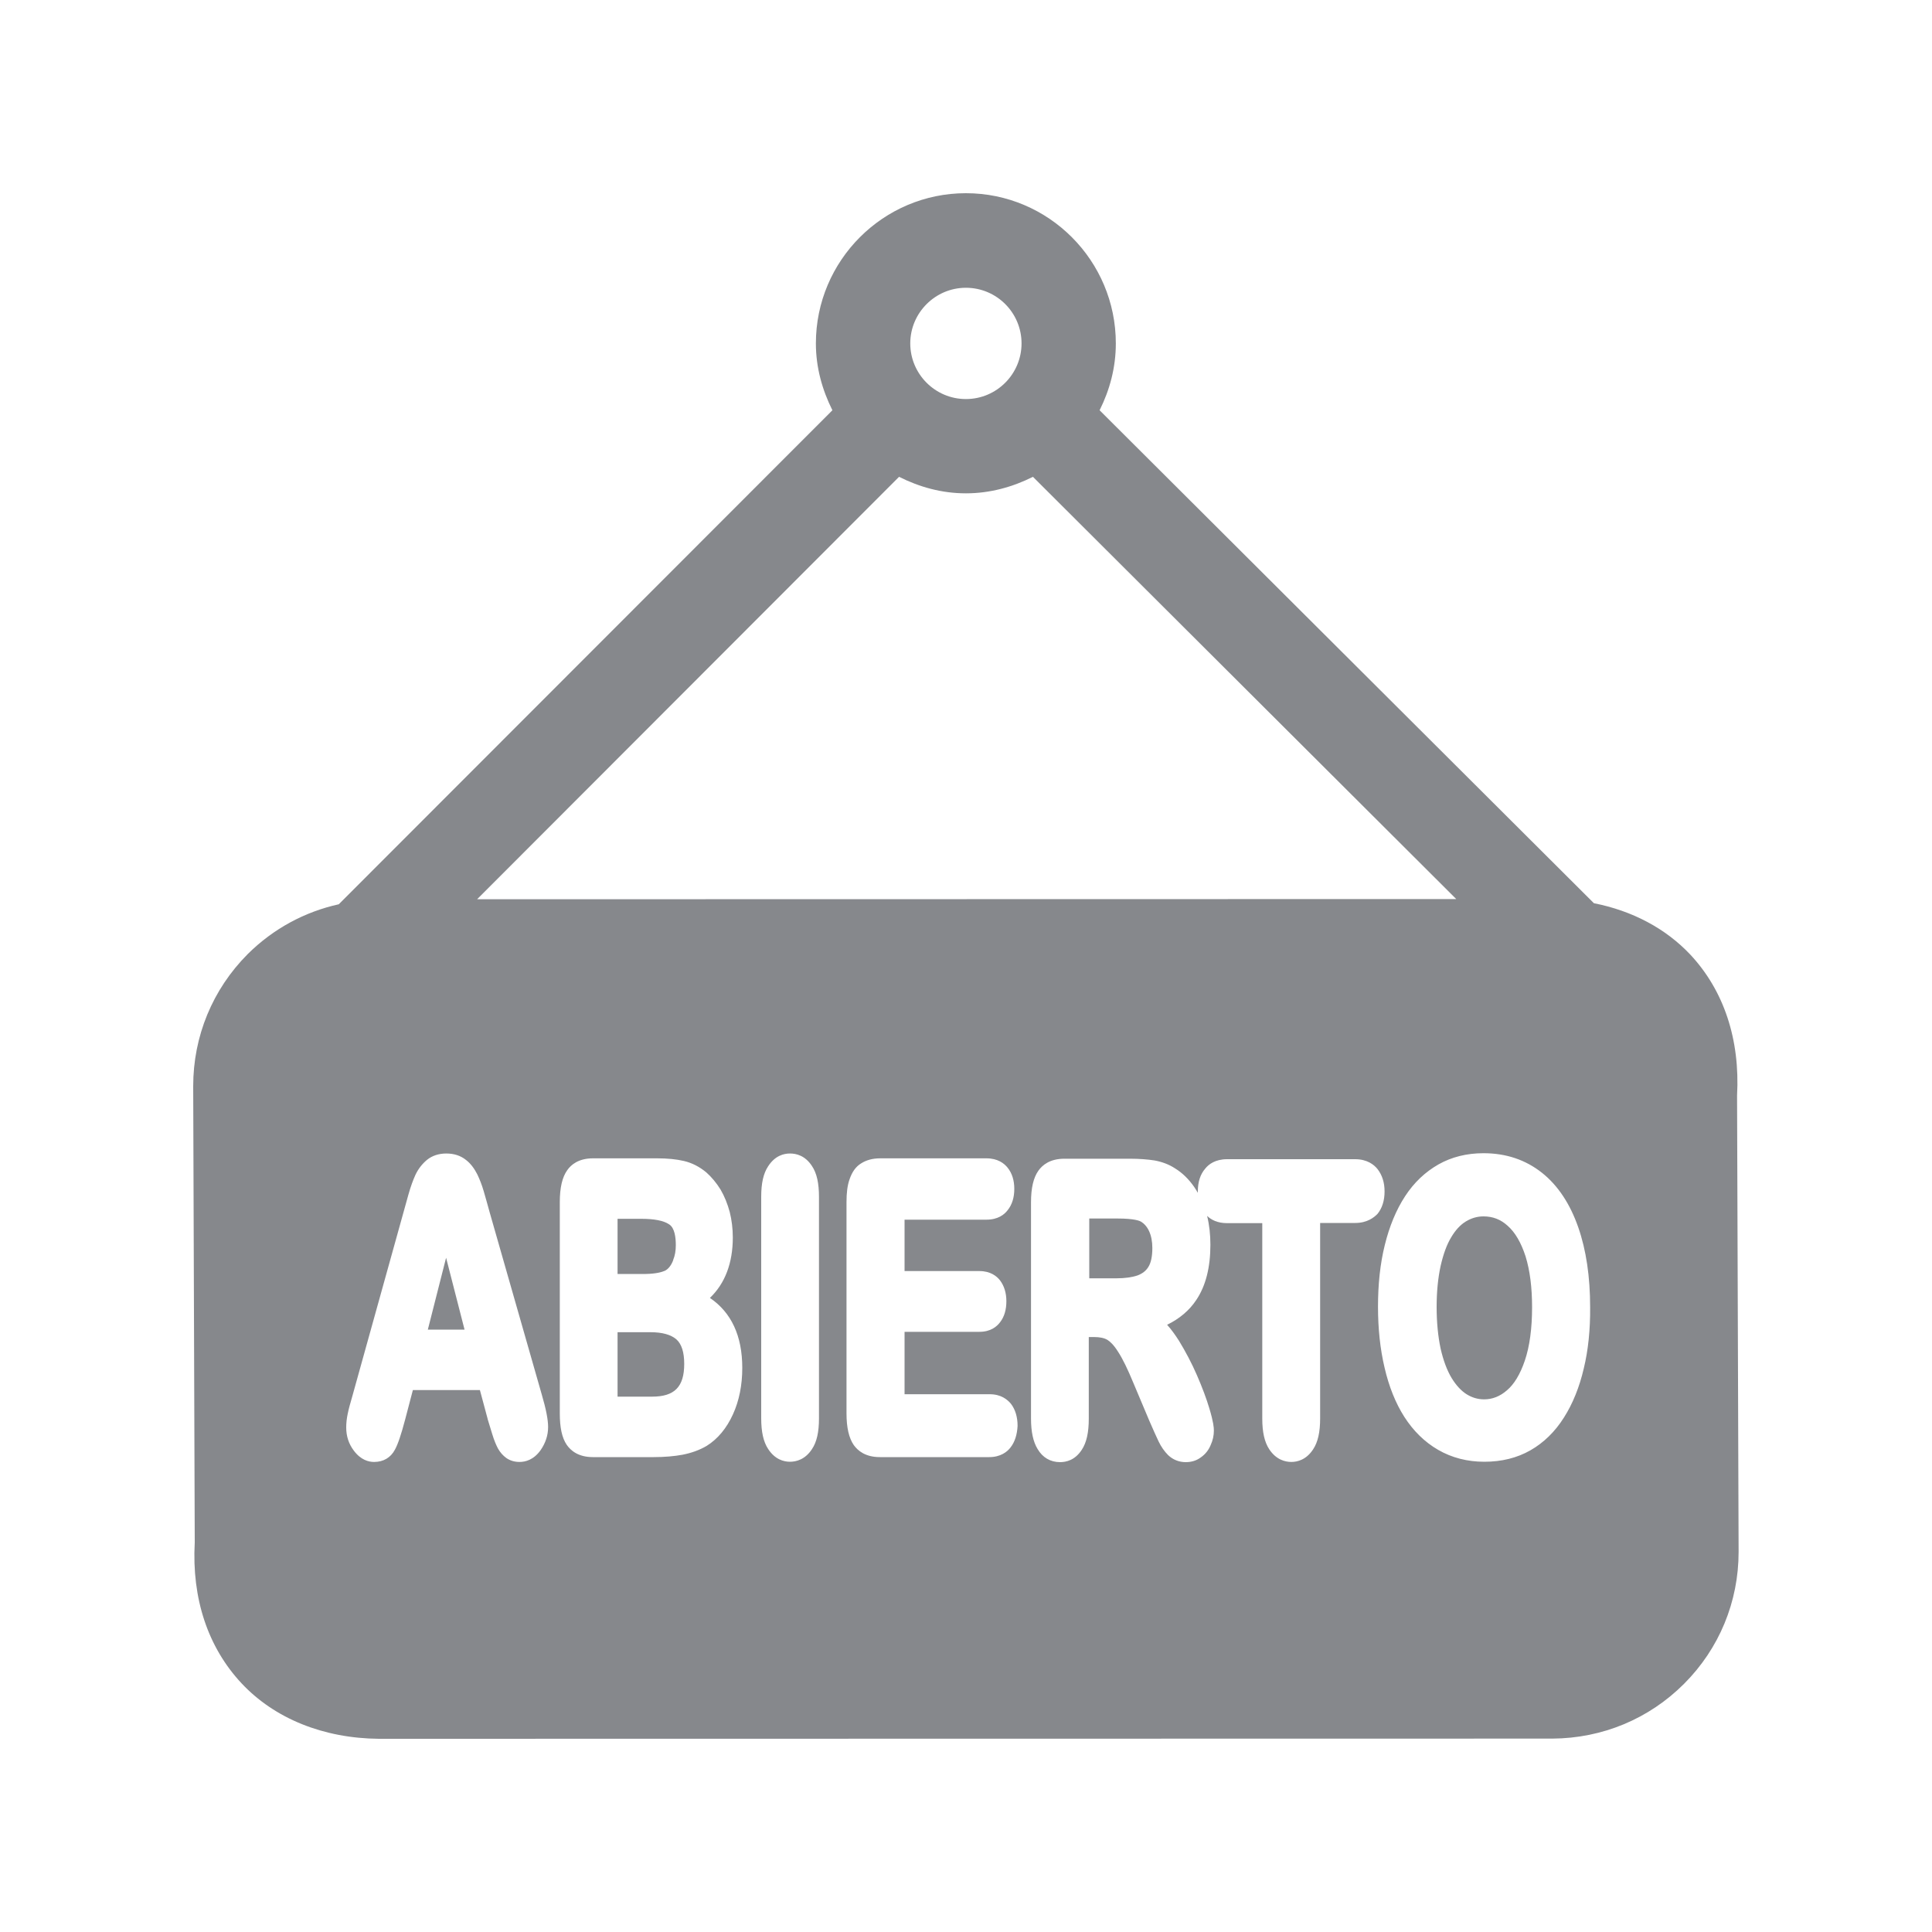 <svg width="20" height="20" viewBox="0 0 20 20" fill="none" xmlns="http://www.w3.org/2000/svg">
<path d="M6.885 13.154C6.919 13.136 6.949 13.099 6.969 13.045V13.042C6.987 12.999 6.996 12.947 6.996 12.89C6.996 12.812 6.985 12.71 6.926 12.674C6.869 12.635 6.769 12.617 6.637 12.617H6.393V13.188H6.685C6.794 13.186 6.853 13.168 6.885 13.154Z" fill="#86888C"/>
<path d="M4.429 13.764H4.809L4.618 13.02L4.429 13.764Z" fill="#86888C"/>
<path d="M6.735 13.791H6.393V14.458H6.751C6.983 14.458 7.083 14.356 7.083 14.119C7.083 13.998 7.056 13.914 7.003 13.866C6.946 13.816 6.855 13.791 6.735 13.791Z" fill="#86888C"/>
<path d="M11.811 12.646C11.799 12.639 11.745 12.614 11.569 12.614H11.276V13.233H11.558C11.647 13.233 11.722 13.222 11.779 13.202C11.827 13.183 11.863 13.156 11.888 13.115C11.915 13.072 11.929 13.006 11.929 12.919C11.929 12.853 11.918 12.794 11.895 12.744C11.874 12.699 11.845 12.667 11.811 12.646Z" fill="#86888C"/>
<path d="M17.982 11.342C18.014 10.759 17.845 10.254 17.499 9.883C17.242 9.61 16.896 9.428 16.5 9.35L11.383 4.247C11.488 4.037 11.551 3.805 11.551 3.555C11.551 2.697 10.855 2 9.999 2C9.143 2 8.446 2.697 8.446 3.555C8.446 3.805 8.512 4.037 8.617 4.247L3.507 9.361C3.154 9.439 2.829 9.614 2.565 9.876C2.2 10.242 2 10.727 2 11.244L2.016 15.967C1.984 16.55 2.153 17.053 2.499 17.424C2.842 17.791 3.348 17.995 3.923 18L16.07 17.998C16.586 17.995 17.069 17.795 17.433 17.431C17.797 17.067 17.998 16.582 17.998 16.065L17.982 11.342ZM9.999 2.979C10.318 2.979 10.575 3.238 10.575 3.555C10.575 3.871 10.318 4.131 9.999 4.131C9.68 4.131 9.423 3.871 9.423 3.555C9.423 3.238 9.682 2.979 9.999 2.979ZM9.307 4.936C9.516 5.041 9.748 5.107 9.999 5.107C10.249 5.107 10.484 5.041 10.693 4.936L15.075 9.307L4.939 9.309L9.307 4.936ZM5.597 15.011C5.524 15.114 5.437 15.134 5.378 15.134C5.326 15.134 5.28 15.12 5.241 15.093C5.207 15.068 5.178 15.036 5.155 14.995C5.137 14.961 5.116 14.913 5.096 14.847C5.078 14.788 5.062 14.736 5.048 14.69V14.688L4.968 14.39H4.274L4.194 14.695C4.153 14.85 4.119 14.952 4.087 15.009C4.044 15.089 3.969 15.134 3.873 15.134C3.816 15.134 3.735 15.114 3.662 15.016C3.609 14.945 3.584 14.866 3.584 14.777C3.584 14.731 3.589 14.684 3.6 14.633C3.609 14.588 3.625 14.529 3.648 14.451L4.228 12.366C4.251 12.284 4.276 12.216 4.301 12.161C4.331 12.098 4.372 12.047 4.42 12.007C4.474 11.963 4.543 11.941 4.62 11.941C4.7 11.941 4.768 11.963 4.823 12.007C4.873 12.045 4.911 12.098 4.941 12.157C4.966 12.209 4.989 12.268 5.007 12.33C5.023 12.387 5.046 12.464 5.071 12.557L5.608 14.435C5.653 14.588 5.674 14.697 5.674 14.772C5.674 14.859 5.647 14.938 5.597 15.011ZM7.588 14.64C7.522 14.786 7.429 14.897 7.315 14.968C7.242 15.011 7.158 15.041 7.067 15.059C6.981 15.075 6.878 15.084 6.767 15.084H6.138C5.986 15.084 5.908 15.016 5.867 14.957C5.817 14.884 5.795 14.777 5.795 14.631V12.444C5.795 12.296 5.82 12.186 5.872 12.114C5.911 12.057 5.99 11.991 6.138 11.991H6.803C6.908 11.991 7.001 12 7.078 12.018C7.165 12.038 7.242 12.079 7.311 12.136C7.365 12.184 7.415 12.243 7.459 12.314C7.5 12.384 7.531 12.462 7.554 12.546C7.575 12.63 7.586 12.719 7.586 12.81C7.586 13.074 7.506 13.286 7.349 13.436C7.57 13.586 7.684 13.828 7.684 14.16C7.684 14.338 7.652 14.499 7.588 14.64ZM8.478 14.684C8.478 14.822 8.456 14.927 8.405 15.002C8.335 15.109 8.242 15.132 8.178 15.132C8.114 15.132 8.023 15.109 7.952 15C7.902 14.925 7.88 14.82 7.88 14.681V12.389C7.88 12.25 7.902 12.148 7.952 12.073C8.023 11.963 8.114 11.941 8.178 11.941C8.244 11.941 8.335 11.963 8.405 12.07C8.456 12.145 8.478 12.25 8.478 12.389V14.684ZM10.461 14.984C10.427 15.029 10.358 15.084 10.24 15.084H9.109C8.956 15.084 8.879 15.016 8.838 14.959C8.788 14.886 8.763 14.779 8.763 14.631V12.444C8.763 12.348 8.772 12.271 8.795 12.207C8.82 12.134 8.858 12.077 8.915 12.043C8.968 12.009 9.034 11.991 9.111 11.991H10.211C10.329 11.991 10.395 12.043 10.431 12.088C10.477 12.145 10.5 12.22 10.5 12.307C10.5 12.396 10.477 12.471 10.431 12.528C10.397 12.573 10.331 12.626 10.211 12.626H9.364V13.158H10.138C10.254 13.158 10.318 13.211 10.352 13.254C10.395 13.311 10.418 13.384 10.418 13.47C10.418 13.557 10.397 13.63 10.354 13.686C10.32 13.732 10.256 13.787 10.138 13.787H9.364V14.433H10.245C10.363 14.433 10.429 14.488 10.466 14.533C10.511 14.592 10.534 14.67 10.534 14.761C10.529 14.85 10.507 14.925 10.461 14.984ZM14.03 12.66H13.666V14.684C13.666 14.825 13.643 14.929 13.593 15.004C13.523 15.111 13.431 15.134 13.368 15.134C13.304 15.134 13.211 15.111 13.14 15.004C13.09 14.929 13.067 14.825 13.067 14.686V12.662H12.703C12.601 12.662 12.537 12.626 12.496 12.587C12.519 12.68 12.53 12.78 12.53 12.885C12.53 13.12 12.482 13.311 12.384 13.457C12.312 13.566 12.209 13.652 12.082 13.714C12.125 13.762 12.164 13.816 12.205 13.88C12.273 13.992 12.337 14.112 12.391 14.237C12.446 14.363 12.489 14.479 12.519 14.579C12.562 14.722 12.566 14.779 12.566 14.809C12.566 14.861 12.555 14.911 12.532 14.961C12.51 15.014 12.476 15.055 12.432 15.086C12.387 15.12 12.334 15.136 12.275 15.136C12.205 15.136 12.143 15.111 12.093 15.064C12.054 15.025 12.02 14.977 11.993 14.92C11.97 14.87 11.938 14.802 11.897 14.706L11.731 14.312C11.674 14.174 11.622 14.067 11.576 13.996C11.528 13.919 11.49 13.887 11.465 13.871C11.431 13.85 11.383 13.841 11.326 13.841H11.271V14.686C11.271 14.829 11.248 14.934 11.198 15.009C11.128 15.116 11.037 15.136 10.973 15.136C10.875 15.136 10.793 15.089 10.741 15C10.695 14.925 10.673 14.82 10.673 14.686V12.446C10.673 12.298 10.698 12.191 10.75 12.118C10.791 12.061 10.868 11.995 11.019 11.995H11.697C11.795 11.995 11.881 12.002 11.952 12.013C12.029 12.027 12.102 12.054 12.164 12.095C12.239 12.141 12.305 12.205 12.362 12.287C12.375 12.307 12.387 12.325 12.4 12.348C12.4 12.343 12.4 12.339 12.4 12.334C12.4 12.236 12.425 12.157 12.476 12.098C12.512 12.052 12.582 12 12.703 12H14.028C14.153 12 14.224 12.057 14.26 12.102C14.308 12.164 14.333 12.241 14.333 12.334C14.333 12.428 14.308 12.507 14.26 12.566C14.224 12.603 14.153 12.66 14.03 12.66ZM16.395 14.167C16.35 14.36 16.281 14.531 16.19 14.674C16.097 14.822 15.979 14.936 15.842 15.014C15.703 15.093 15.544 15.132 15.366 15.132C15.191 15.132 15.03 15.091 14.888 15.009C14.749 14.929 14.631 14.813 14.538 14.668C14.447 14.526 14.378 14.353 14.333 14.158C14.287 13.964 14.265 13.752 14.265 13.527C14.265 13.297 14.287 13.083 14.335 12.89C14.383 12.694 14.454 12.523 14.545 12.384C14.638 12.241 14.754 12.132 14.891 12.054C15.027 11.977 15.184 11.938 15.357 11.938C15.592 11.938 15.794 12.007 15.963 12.141C16.129 12.273 16.254 12.464 16.338 12.705C16.42 12.94 16.461 13.217 16.461 13.532C16.463 13.764 16.441 13.978 16.395 14.167Z" fill="#86888C"/>
<path d="M15.608 12.69C15.535 12.623 15.453 12.592 15.357 12.592C15.291 12.592 15.232 12.61 15.175 12.644C15.116 12.68 15.066 12.735 15.023 12.808C14.977 12.883 14.941 12.983 14.913 13.106C14.886 13.231 14.872 13.372 14.872 13.529C14.872 13.687 14.886 13.832 14.913 13.96C14.941 14.083 14.979 14.185 15.027 14.265C15.073 14.34 15.125 14.397 15.182 14.433C15.237 14.467 15.296 14.486 15.364 14.486C15.448 14.486 15.526 14.456 15.598 14.394C15.674 14.331 15.737 14.226 15.785 14.085C15.835 13.937 15.86 13.752 15.86 13.532C15.86 13.329 15.838 13.152 15.792 13.004C15.746 12.863 15.685 12.758 15.608 12.69Z" fill="#86888C"/>
</svg>
